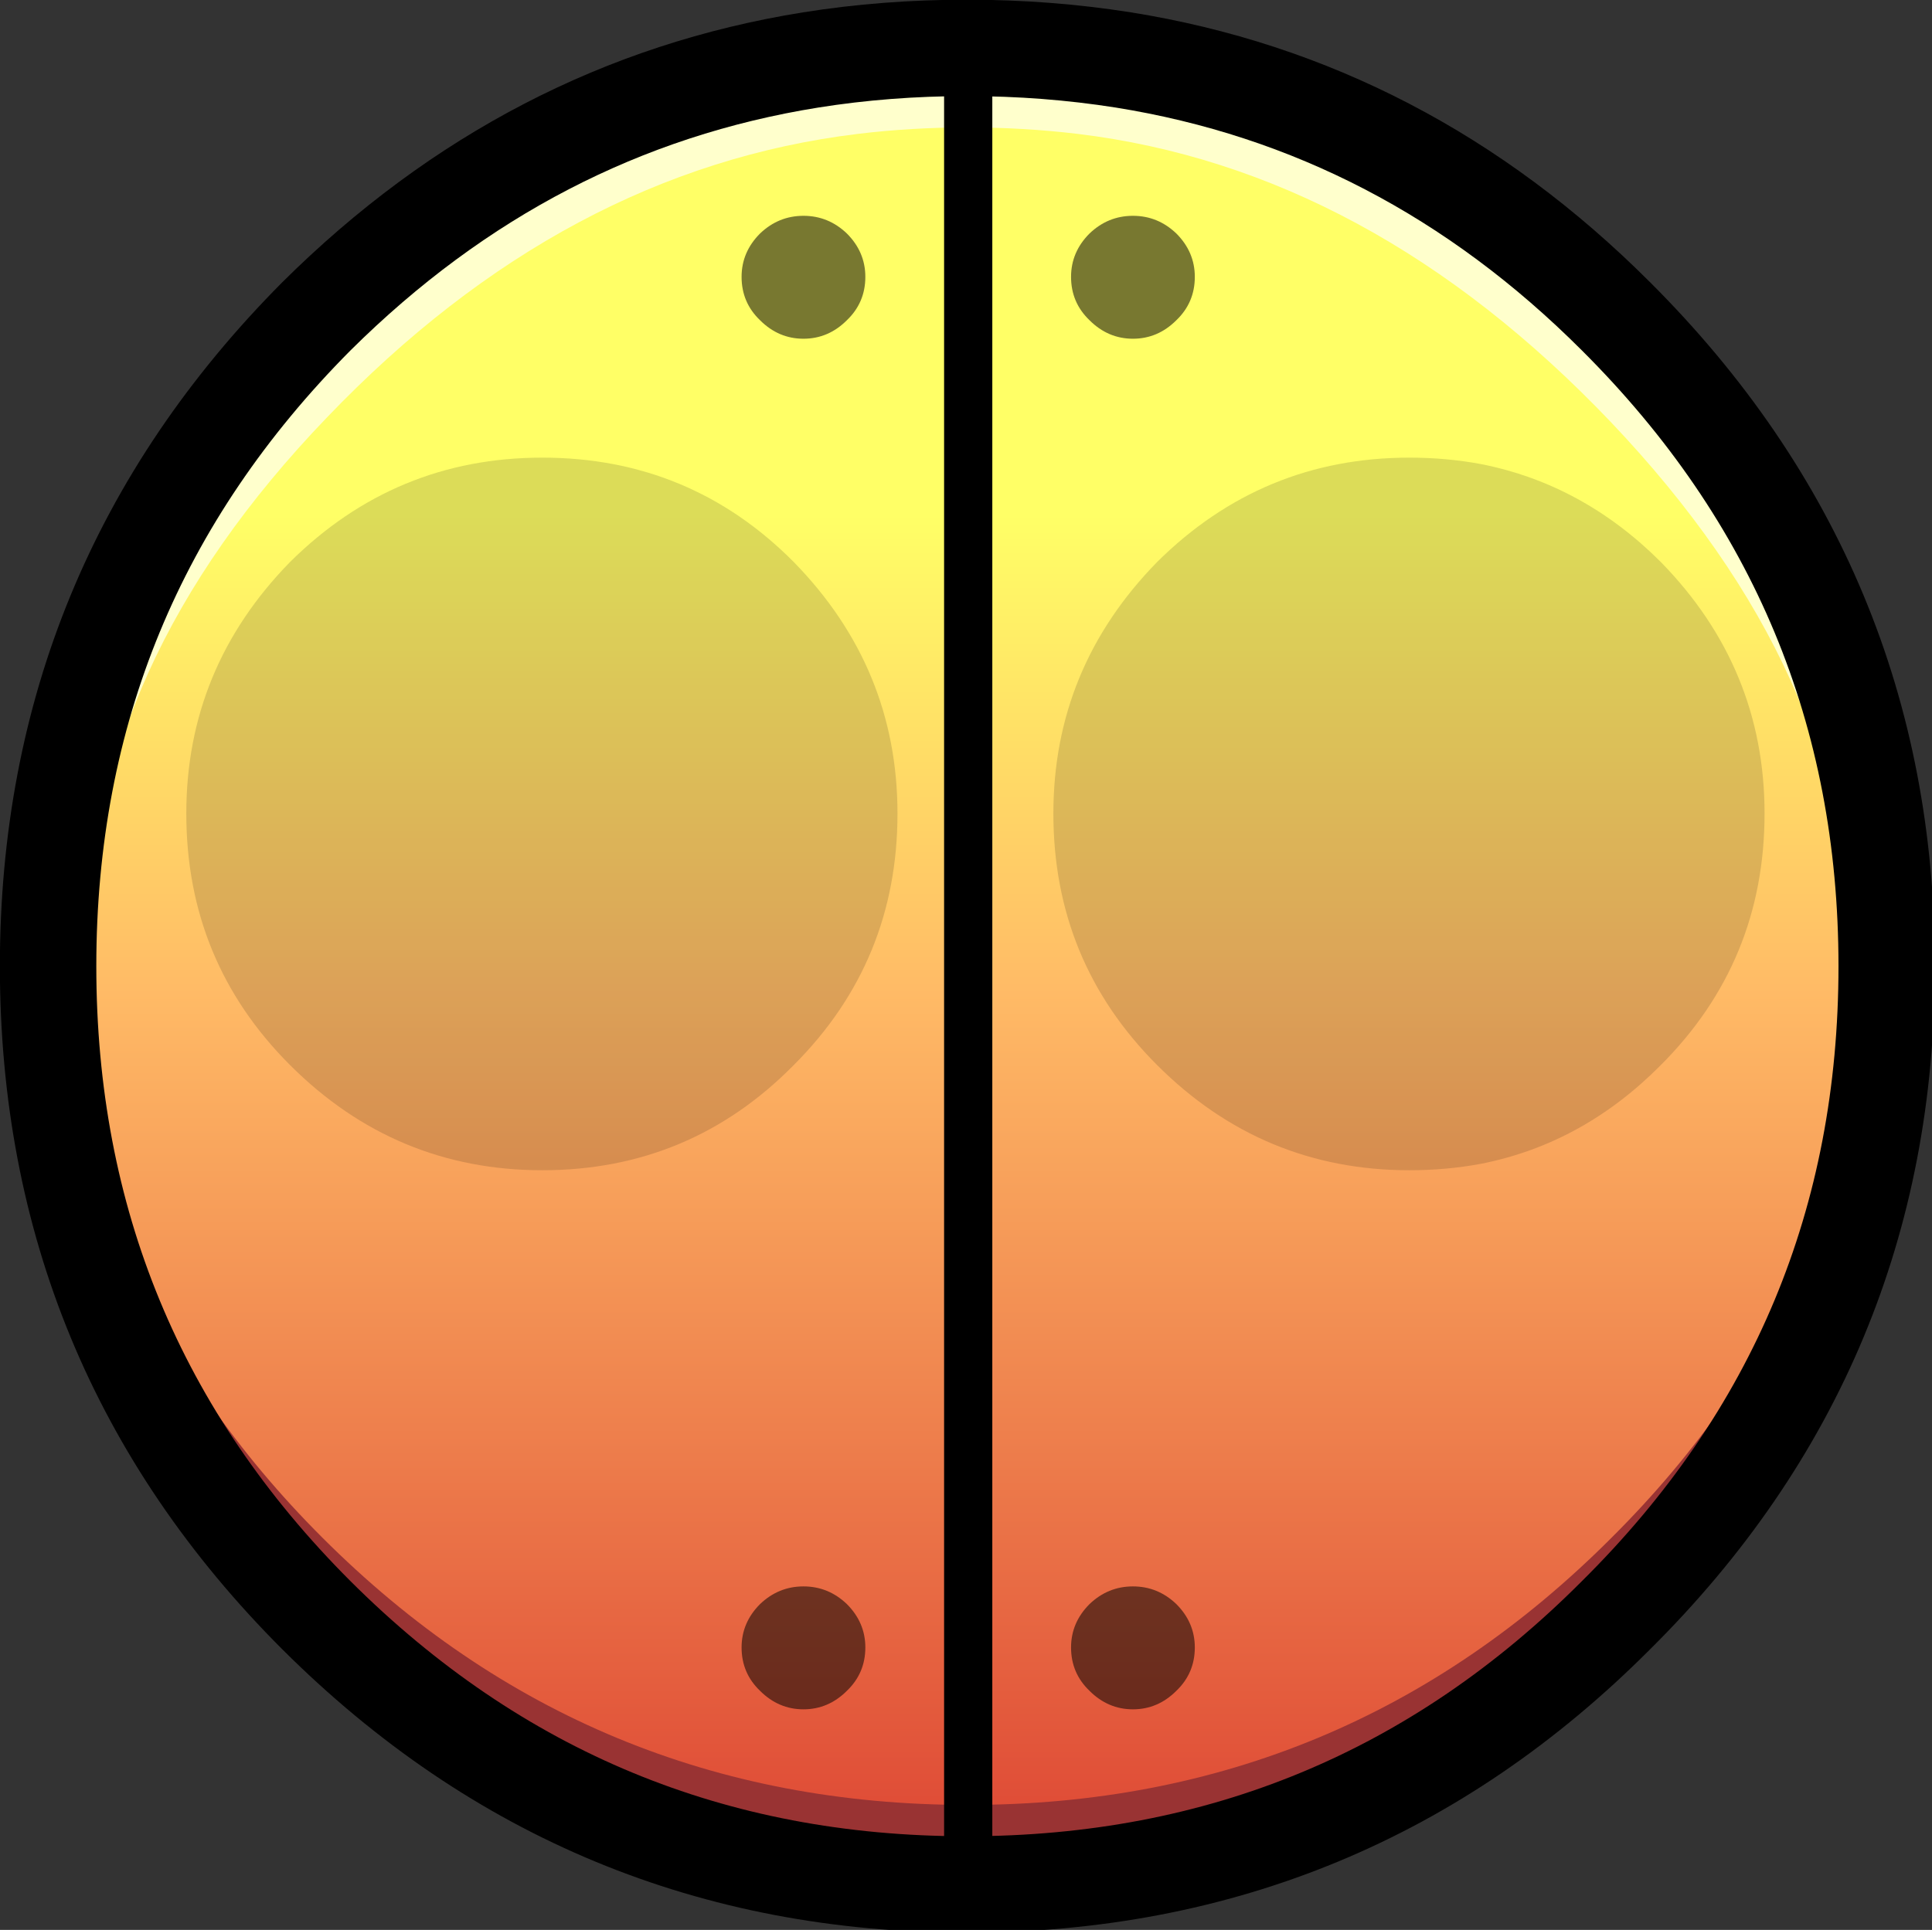 <?xml version="1.0" encoding="UTF-8"?>
<!-- Created with Inkscape (http://www.inkscape.org/) -->
<svg width="31.856mm" height="31.829mm" version="1.1" viewBox="0 0 31.856 31.829" xmlns="http://www.w3.org/2000/svg" xmlns:xlink="http://www.w3.org/1999/xlink">
 <rect x="0" y="0" width="31.856" height="31.829" fill="#333333" stroke="none"/>
 <defs>
  <linearGradient id="linearGradient5356" x1="57.2" x2="57.2" y1=".15" y2="113.65" gradientUnits="userSpaceOnUse">
   <stop stop-color="#ff6" offset=".255"/>
   <stop stop-color="#fb6" offset=".514"/>
   <stop stop-color="#d43" offset="1"/>
  </linearGradient>
 </defs>
 <g transform="translate(-48.776 -245.02)">
  <g transform="matrix(.265 0 0 .265 49.569 245.81)">
   <path d="m97.3 97q16.65-16.6 16.65-40.1t-16.65-40.15q-14-14-32.95-16.2-3.5-0.4-7.15-0.4t-7.1 0.4q-19 2.2-33.05 16.2-16.6 16.65-16.6 40.15t16.6 40.1q16.65 16.65 40.15 16.65h0.05q23.45 0 40.05-16.65z" fill="url(#linearGradient5356)"/>
   <path d="m49.7 96.85q-1.15-1.1-2.7-1.1t-2.7 1.1q-1.15 1.15-1.15 2.7 0 1.6 1.15 2.7 1.15 1.15 2.7 1.15t2.7-1.15q1.15-1.1 1.15-2.7 0-1.55-1.15-2.7m20.5 0q-1.15-1.1-2.7-1.1t-2.7 1.1q-1.15 1.15-1.15 2.7 0 1.6 1.15 2.7 1.15 1.15 2.7 1.15t2.7-1.15q1.15-1.1 1.15-2.7 0-1.55-1.15-2.7m-19.35-82.6q0-1.55-1.15-2.7-1.15-1.1-2.7-1.1t-2.7 1.1q-1.15 1.15-1.15 2.7 0 1.6 1.15 2.7 1.15 1.15 2.7 1.15t2.7-1.15q1.15-1.1 1.15-2.7m19.35 2.7q1.15-1.1 1.15-2.7 0-1.55-1.15-2.7-1.15-1.1-2.7-1.1t-2.7 1.1q-1.15 1.15-1.15 2.7 0 1.6 1.15 2.7 1.15 1.15 2.7 1.15t2.7-1.15z" fill-opacity=".529"/>
   <path d="m113.95 56.9q0-1.1 0-2.15-0.75 22.1-16.65 37.95-16.6 16.65-40.05 16.65h-0.05q-23.5 0-40.15-16.65-15.85-15.85-16.55-37.95-0.05 1.05-0.05 2.15 0 23.5 16.6 40.1 16.65 16.65 40.15 16.65h0.05q23.45 0 40.05-16.65 16.65-16.6 16.65-40.1z" fill="#933"/>
   <path d="m112.05 56.1q-0.15 17.05-3.95 26.2 5.35-10.55 5.8-23.15l0.05-1.45q0-0.4 0-0.8 0-23.5-16.65-40.15-14-14-32.95-16.2-3.5-0.4-7.15-0.4t-7.1 0.4q-19 2.2-33.05 16.2-16.6 16.65-16.6 40.15 0 14 5.9 25.55-3.75-9.45-3.8-26.7-0.05-17.3 14.8-32.75 14.8-15.45 33.05-17.65 3.3-0.4 6.8-0.4t6.85 0.4q18.2 2.2 33.2 17.95 14.95 15.75 14.8 32.8z" fill="#ffc"/>
   <path d="m57.25 2.05v111.6" fill="none" stroke="#000" stroke-linecap="round" stroke-linejoin="round" stroke-width="3"/>
   <path d="m114.4 57.15q0 23.7-16.85 40.4-16.7 16.75-40.4 16.75-23.65 0-40.45-16.75-16.7-16.7-16.7-40.4 0-23.65 16.7-40.45 13.25-13.15 30.75-15.95 4.7-0.75 9.7-0.75t9.75 0.75q17.5 2.8 30.65 15.95 16.85 16.8 16.85 40.45z" fill="none" stroke="#000" stroke-linecap="round" stroke-linejoin="round" stroke-width="6"/>
   <path d="m52.85 47.65q0-9.05-6.45-15.65-6.45-6.5-15.65-6.5-9.15 0-15.7 6.5-6.45 6.6-6.45 15.65 0 9.2 6.45 15.65 6.55 6.55 15.7 6.55 9.2 0 15.65-6.55 6.45-6.45 6.45-15.65z" fill-opacity=".137"/>
   <path d="m106.8 47.65q0-9.05-6.45-15.65-4.85-4.85-11.2-6.1-2.15-0.4-4.45-0.4-9.15 0-15.7 6.5-6.45 6.6-6.45 15.65 0 9.2 6.45 15.65 6.55 6.55 15.7 6.55 2.3 0 4.45-0.4 6.35-1.25 11.2-6.15 6.45-6.45 6.45-15.65z" fill-opacity=".137"/>
  </g>
 </g>
</svg>
